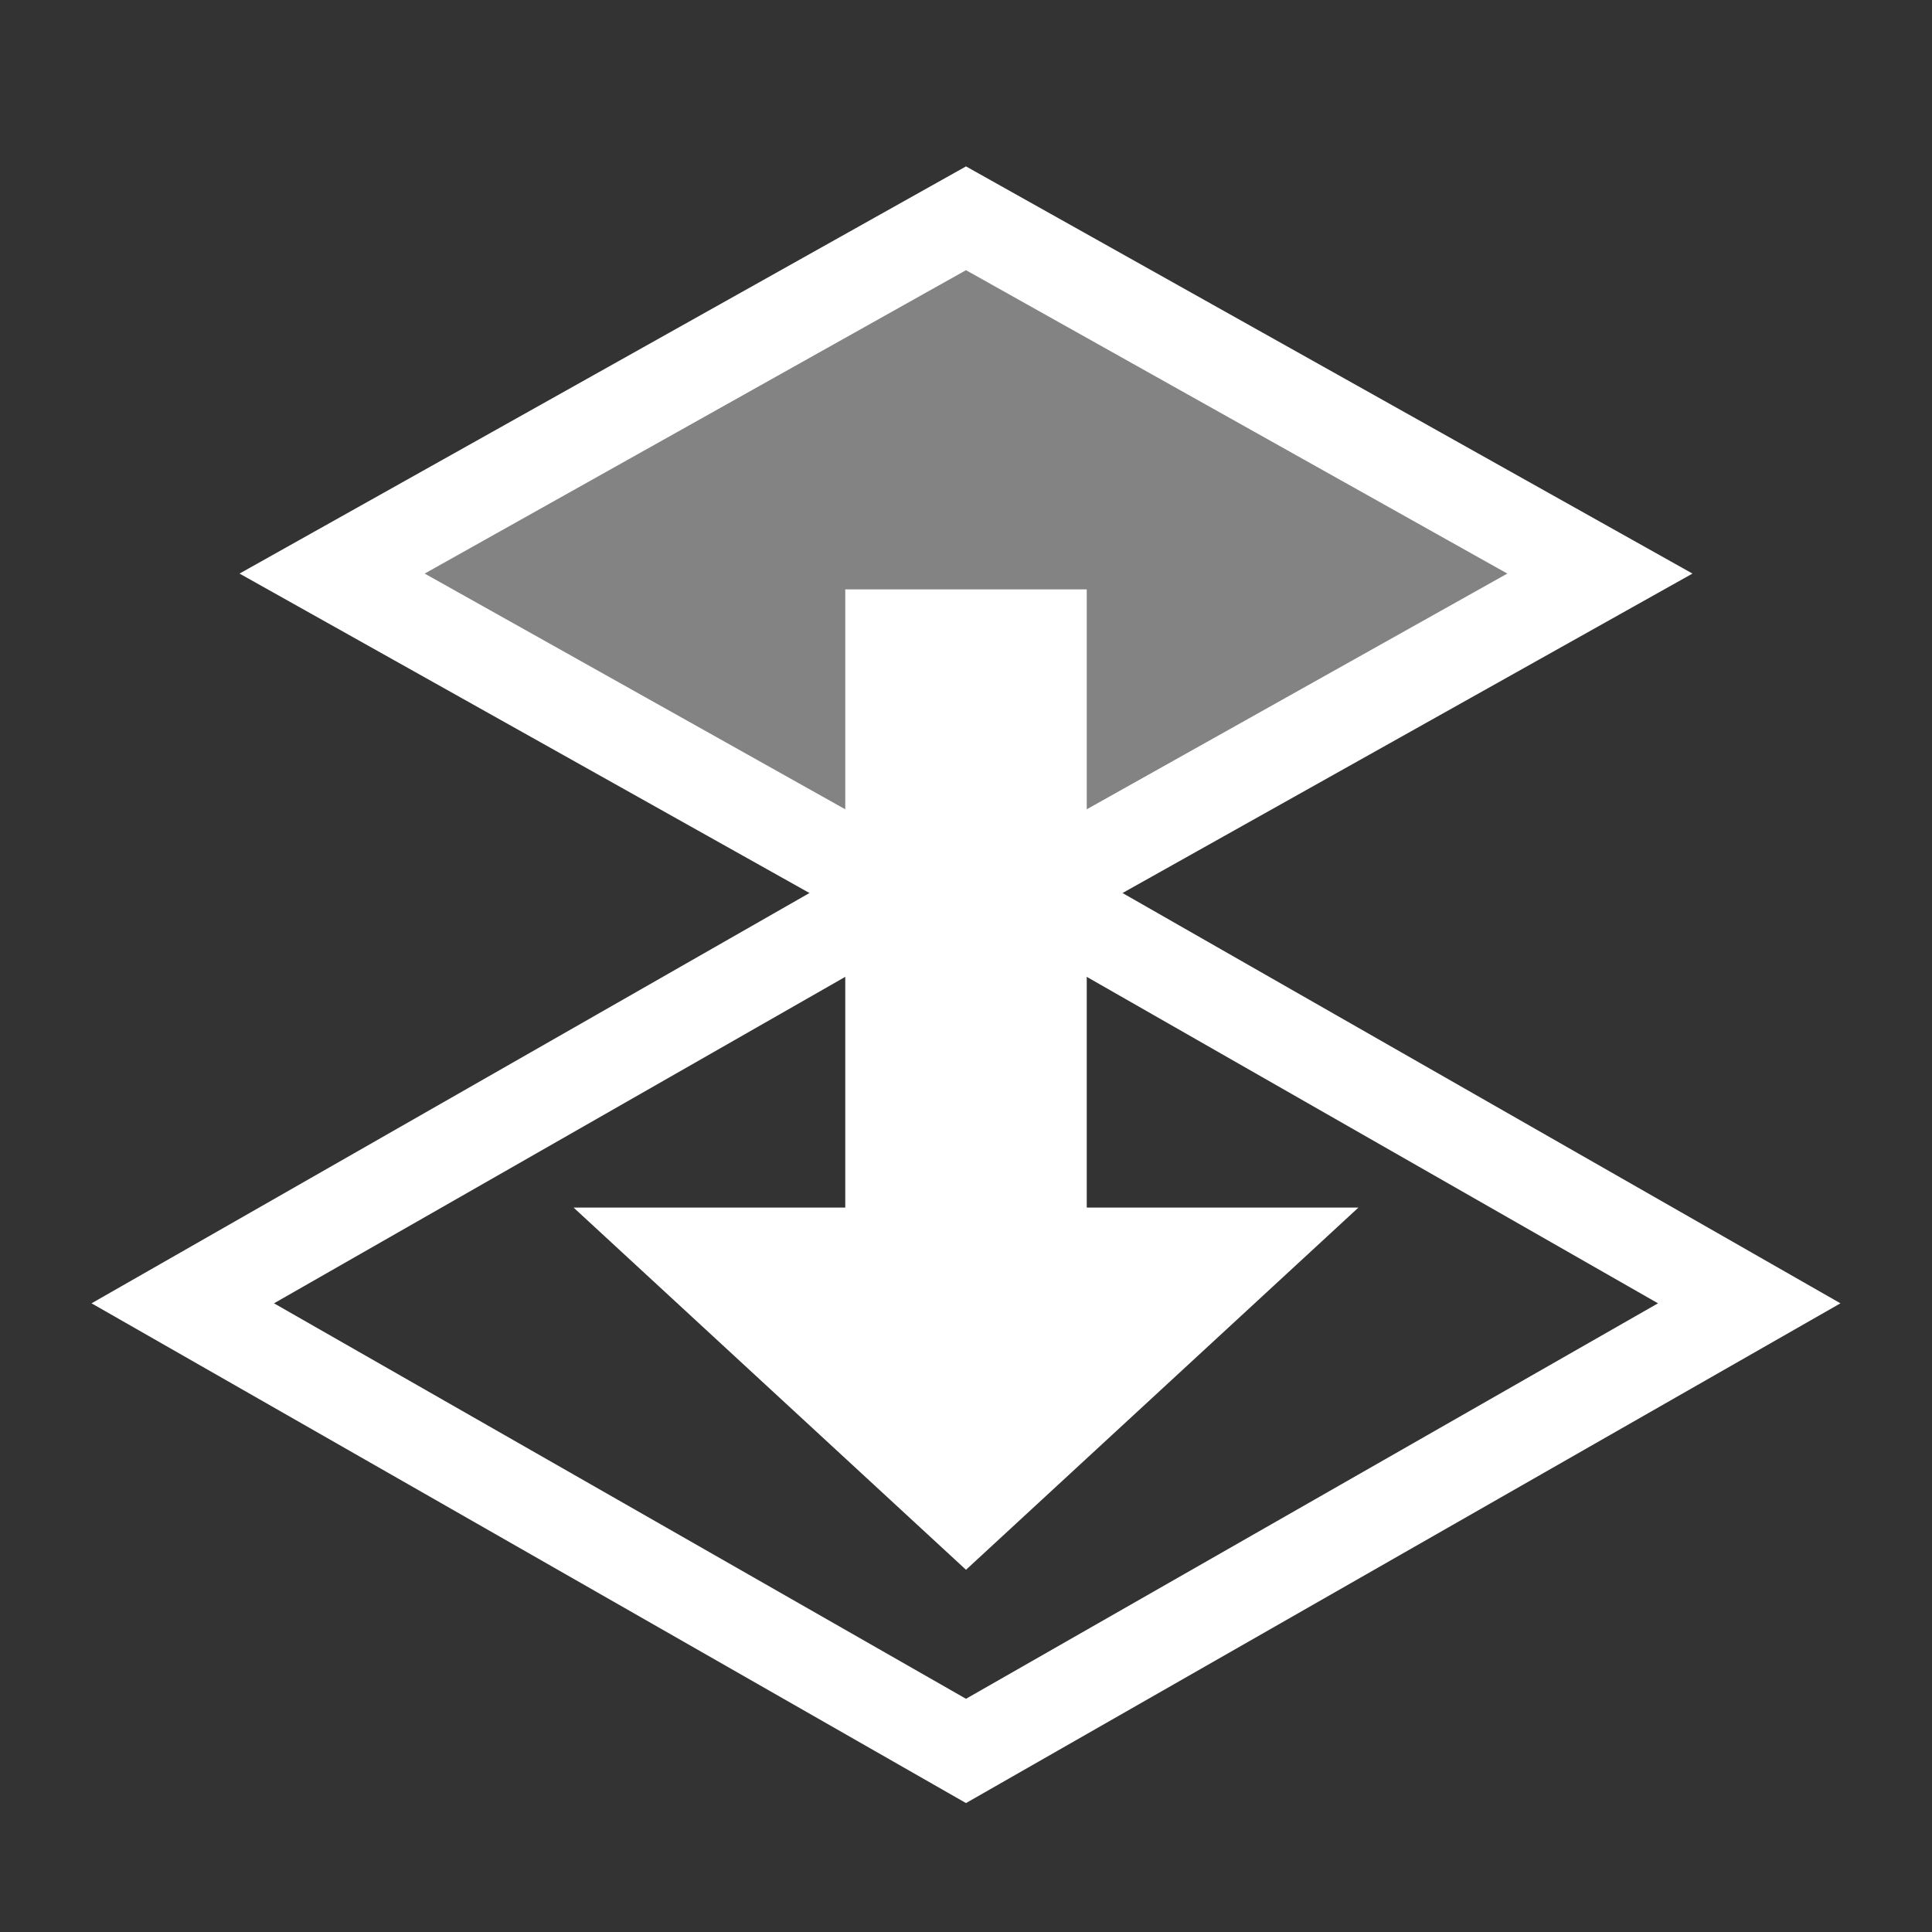 <?xml version="1.0" encoding="UTF-8"?>
<svg width="64pt" height="64pt" version="1.1" viewBox="0 0 22.578 22.578" xmlns="http://www.w3.org/2000/svg" xmlns:cc="http://creativecommons.org/ns#" xmlns:dc="http://purl.org/dc/elements/1.1/" xmlns:rdf="http://www.w3.org/1999/02/22-rdf-syntax-ns#">
 <rect x="0" y="0" width="22.578" height="22.578" fill="#333333" stroke="none"/>
 <path d="m11.289 10-9.153 5.231 9.153 5.231 9.153-5.231z" fill="none" stroke="#fff" stroke-width="1.058"/>
 <path d="m11.289 2.551-7.408 4.152 7.408 4.152 7.408-4.152z" fill="#fff" fill-opacity=".392" stroke="#fff" stroke-width="1.058"/>
 <path d="m9.878 6.888v7.224h-3.175l4.586 4.233 4.586-4.233h-3.175v-7.224z" fill="#fff"/>
</svg>
